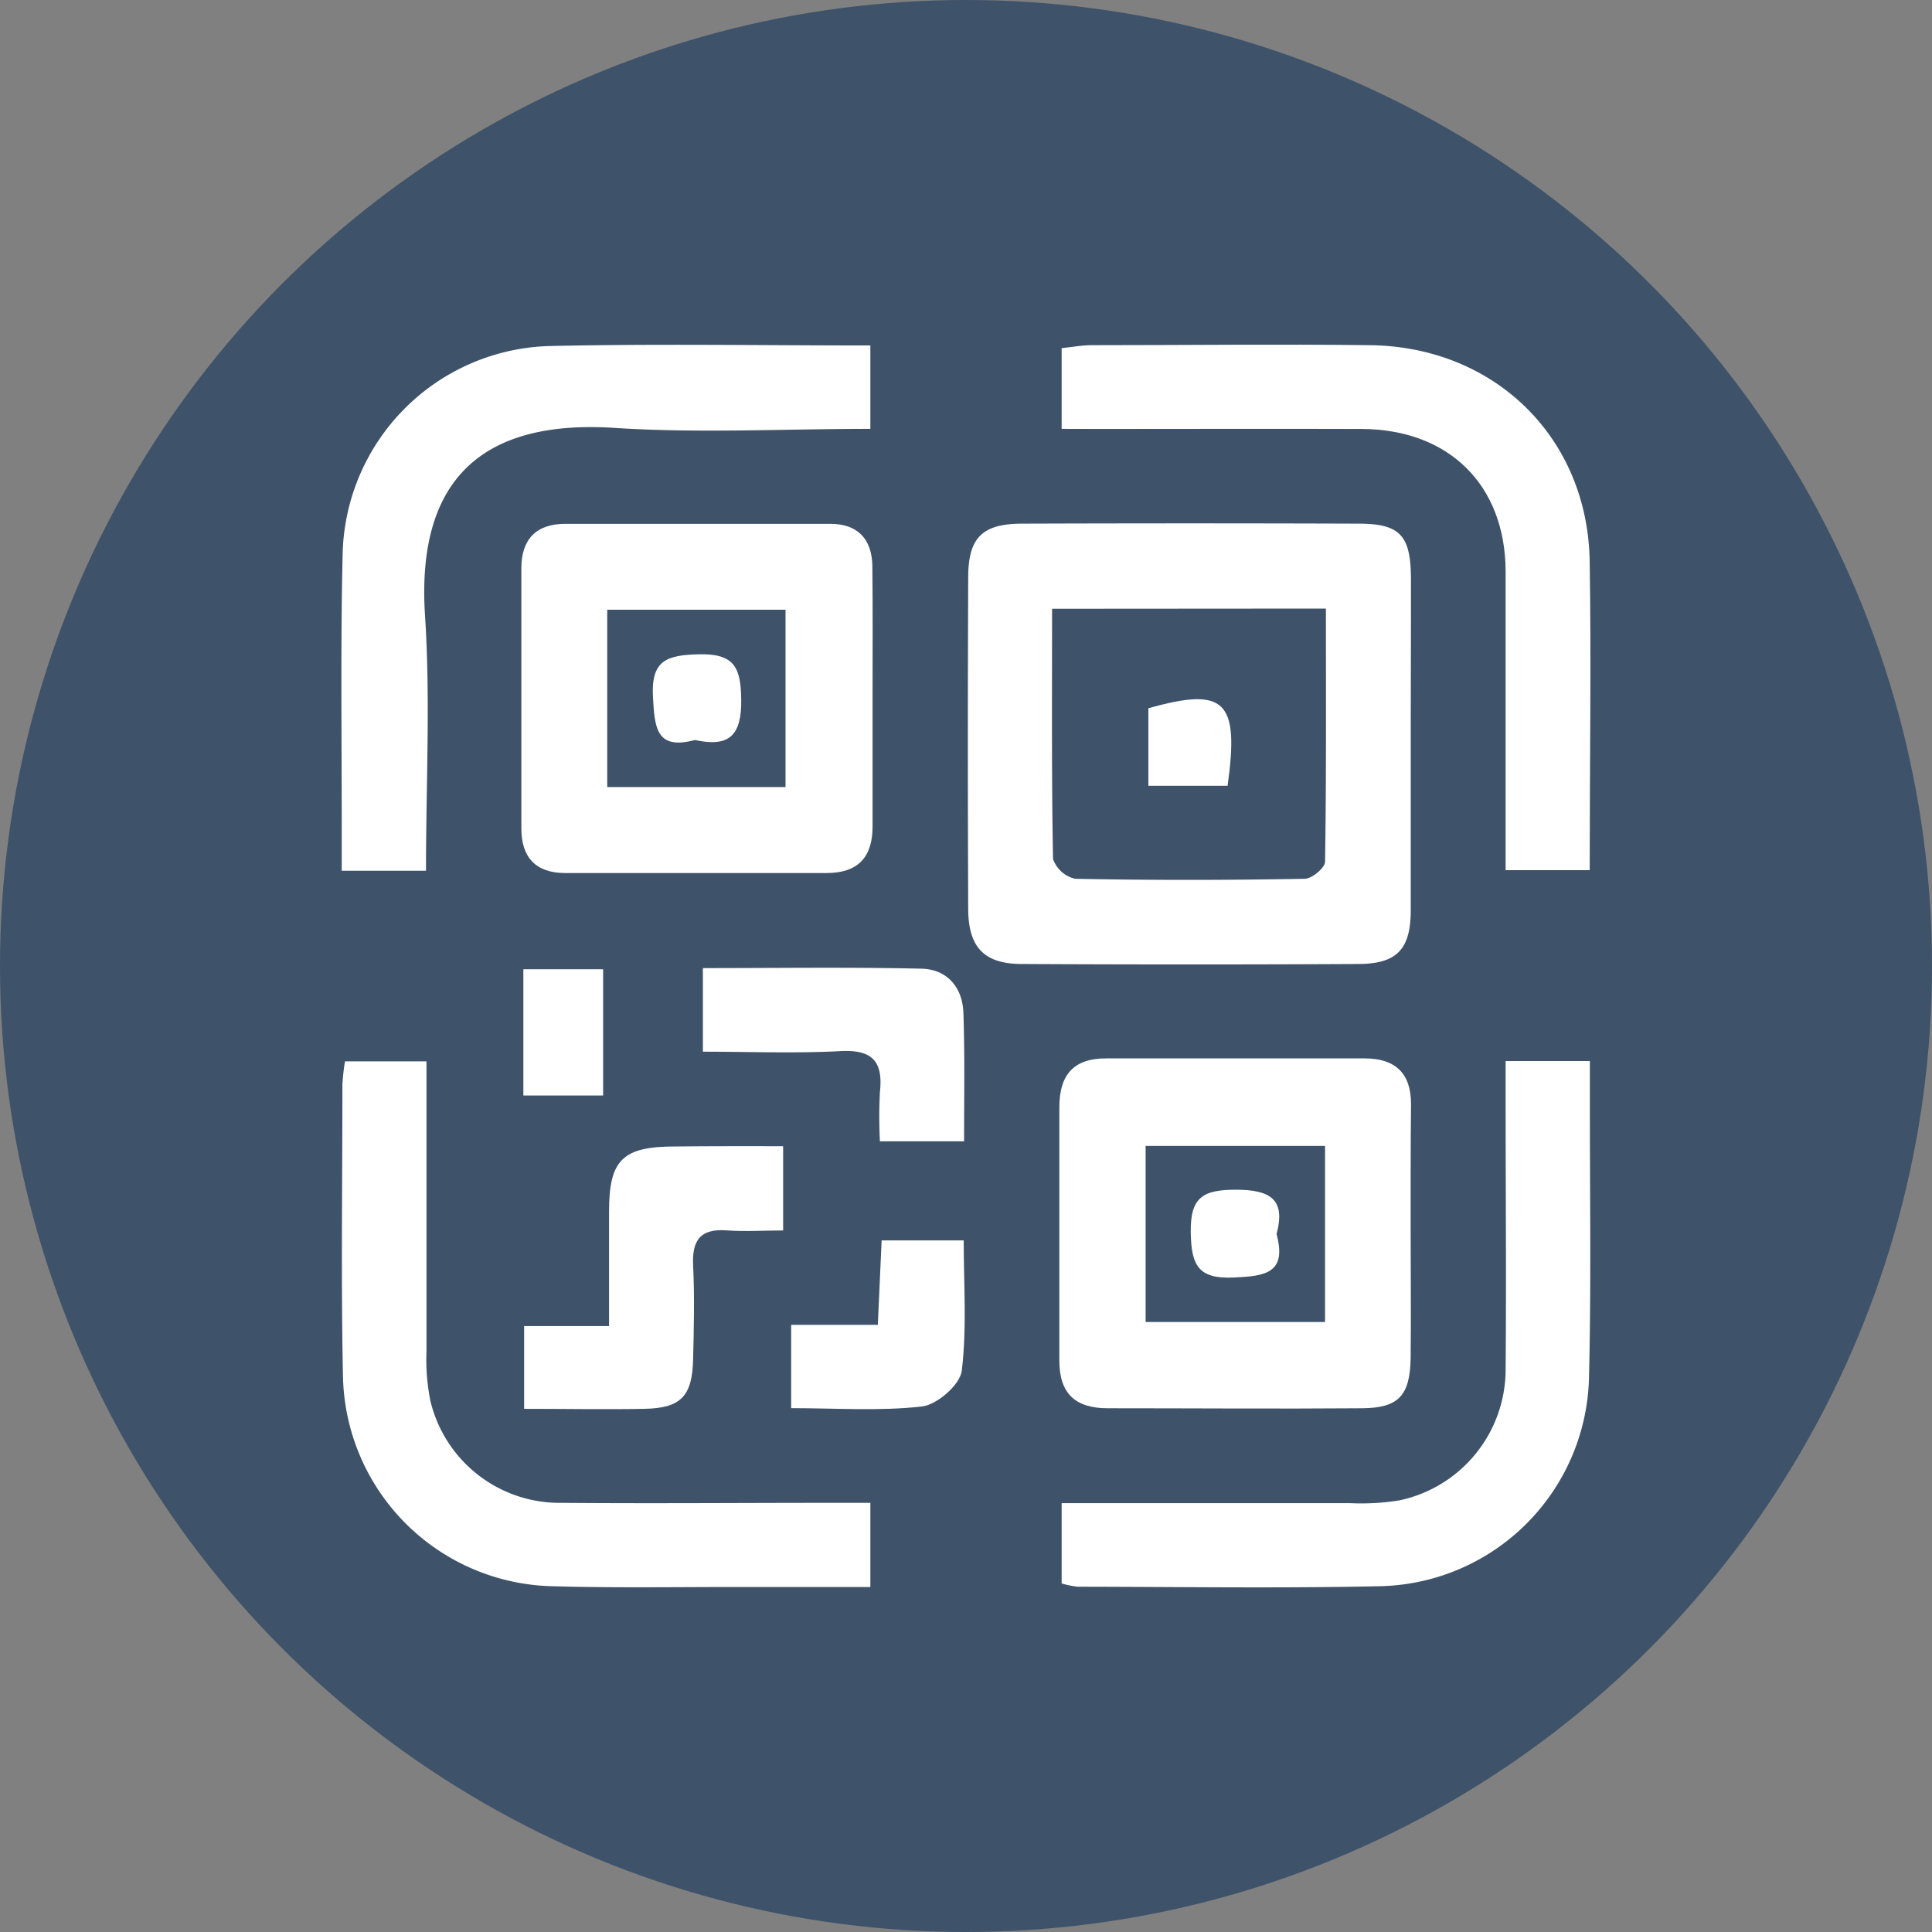<svg id="svg20402" xmlns="http://www.w3.org/2000/svg" viewBox="0 0 202 202"><rect x="0" y="0" width="202" height="202" fill="#808080" stroke="none"/><circle cx="101" cy="101" r="101" fill="#3e5269"/><path d="M360.5,115.22c0,5.84,0,11.68,0,17.51-.05,3.91-1.52,5.4-5.46,5.41q-17.59.09-35.19,0c-3.95,0-5.61-1.74-5.62-5.77q-.07-17.31,0-34.64c0-4.16,1.46-5.61,5.6-5.63q17.59-.06,35.2,0c4.32,0,5.45,1.21,5.49,5.62C360.53,103.55,360.5,109.39,360.5,115.22ZM323,101c0,9-.06,17.6.1,26.16a3.2,3.2,0,0,0,2.31,2.07c8,.16,16,.15,24,0,.75,0,2.12-1.14,2.13-1.77.14-8.78.09-17.56.09-26.48Z" transform="translate(-213 -37.35)" fill="#fff"/><path d="M304.23,110.37c0,4.47,0,8.94,0,13.42,0,3.19-1.54,4.84-4.79,4.84-9.12,0-18.23,0-27.35,0-3.06,0-4.58-1.63-4.58-4.65q0-13.62,0-27.22c0-3,1.53-4.64,4.59-4.64q13.86,0,27.72,0c2.88,0,4.36,1.62,4.39,4.45C304.26,101.17,304.23,105.77,304.23,110.37Zm-27.74,9.27h18.64V101.1H276.49Z" transform="translate(-213 -37.35)" fill="#fff"/><path d="M360.49,166.26c0,4.35.05,8.7,0,13.05-.06,3.95-1.25,5.25-5.07,5.28-8.87.07-17.74,0-26.61,0-3.4,0-5.06-1.56-5.05-5q0-13.23,0-26.47c0-3.34,1.44-5.12,4.91-5.11q13.49,0,27,0c3.22,0,4.86,1.55,4.86,4.78C360.48,157.31,360.49,161.78,360.49,166.26Zm-8.95-9.1H332.78v18.41h18.76Z" transform="translate(-213 -37.35)" fill="#fff"/><path d="M304,73.47v8.72c-9.07,0-17.93.47-26.73-.1-14.14-.92-20.75,5.67-19.83,19.65.57,8.76.1,17.59.1,26.65h-8.81v-4.6c0-9.57-.13-19.15.1-28.71a22.26,22.26,0,0,1,21.58-21.55C281.52,73.28,292.61,73.47,304,73.47Z" transform="translate(-213 -37.35)" fill="#fff"/><path d="M304,203.28H289.6c-6.25,0-12.5.1-18.74-.08a22.41,22.41,0,0,1-22-21.91c-.21-10.19-.06-20.38-.06-30.58a23.59,23.59,0,0,1,.27-2.39h8.52c0,10.26,0,20.29,0,30.33a21.76,21.76,0,0,0,.41,5.17,13.89,13.89,0,0,0,13.63,10.66c9.37.08,18.74,0,28.1,0H304Z" transform="translate(-213 -37.35)" fill="#fff"/><path d="M324,82.19V73.75c1.16-.12,2.12-.31,3.09-.31,9.74,0,19.48-.12,29.22,0,13,.19,22.7,9.69,22.9,22.6.17,10.66,0,21.33,0,32.29h-8.79V116.8c0-6.59,0-13.18,0-19.76-.05-9-5.94-14.81-15.07-14.84s-18.24,0-27.36,0Z" transform="translate(-213 -37.35)" fill="#fff"/><path d="M324,202.91v-8.4c10.19,0,20.15,0,30.11,0a25.09,25.09,0,0,0,5.21-.29,14,14,0,0,0,11.1-13.66c.08-9.32,0-18.64,0-28v-4.27h8.81c0,1.94,0,3.65,0,5.35,0,9.32.14,18.64-.1,28a22.34,22.34,0,0,1-21.61,21.55c-10.6.24-21.22.07-31.84.06A10.54,10.54,0,0,1,324,202.91Z" transform="translate(-213 -37.35)" fill="#fff"/><path d="M294.88,157.19V166c-1.94,0-3.88.13-5.8,0-2.84-.24-3.75,1-3.61,3.7.16,3.22.08,6.45,0,9.68-.07,3.94-1.26,5.2-5.09,5.27-4.09.08-8.19,0-12.58,0V176h8.88c0-4.2,0-8.11,0-12,0-5.39,1.42-6.77,6.88-6.78C287.18,157.18,290.8,157.19,294.88,157.19Z" transform="translate(-213 -37.35)" fill="#fff"/><path d="M313.8,156.68H305a48.91,48.91,0,0,1,0-5.15c.35-3.19-.78-4.47-4.16-4.28-4.68.25-9.39.06-14.35.06v-8.74c7.76,0,15.32-.11,22.87.06,2.71.07,4.3,2,4.37,4.67C313.88,147.62,313.8,151.94,313.8,156.68Z" transform="translate(-213 -37.35)" fill="#fff"/><path d="M304.78,175.87c.14-3.13.26-5.81.4-8.83h8.58c0,4.55.34,9.15-.2,13.63-.18,1.45-2.58,3.55-4.15,3.73-4.42.51-8.94.18-13.69.18v-8.71Z" transform="translate(-213 -37.35)" fill="#fff"/><path d="M267.72,138.69h8.34v13.2h-8.34Z" transform="translate(-213 -37.35)" fill="#fff"/><path d="M333.07,119.51V111.4c8-2.25,9.53-.84,8.28,8.11h-8.28Z" transform="translate(-213 -37.35)" fill="#fff"/><path d="M285.66,114.72c-4.09,1.1-4.21-1.35-4.39-4.5-.21-3.8,1.39-4.37,4.75-4.46,3.81-.1,4.43,1.4,4.48,4.76C290.54,114.21,289.27,115.52,285.66,114.72Z" transform="translate(-213 -37.35)" fill="#fff"/><path d="M346.47,166.38c1.11,4.12-1.21,4.39-4.45,4.54-3.75.18-4.46-1.28-4.52-4.69-.07-3.73,1.3-4.49,4.74-4.49C345.84,161.75,347.44,162.76,346.47,166.38Z" transform="translate(-213 -37.35)" fill="#fff"/></svg>